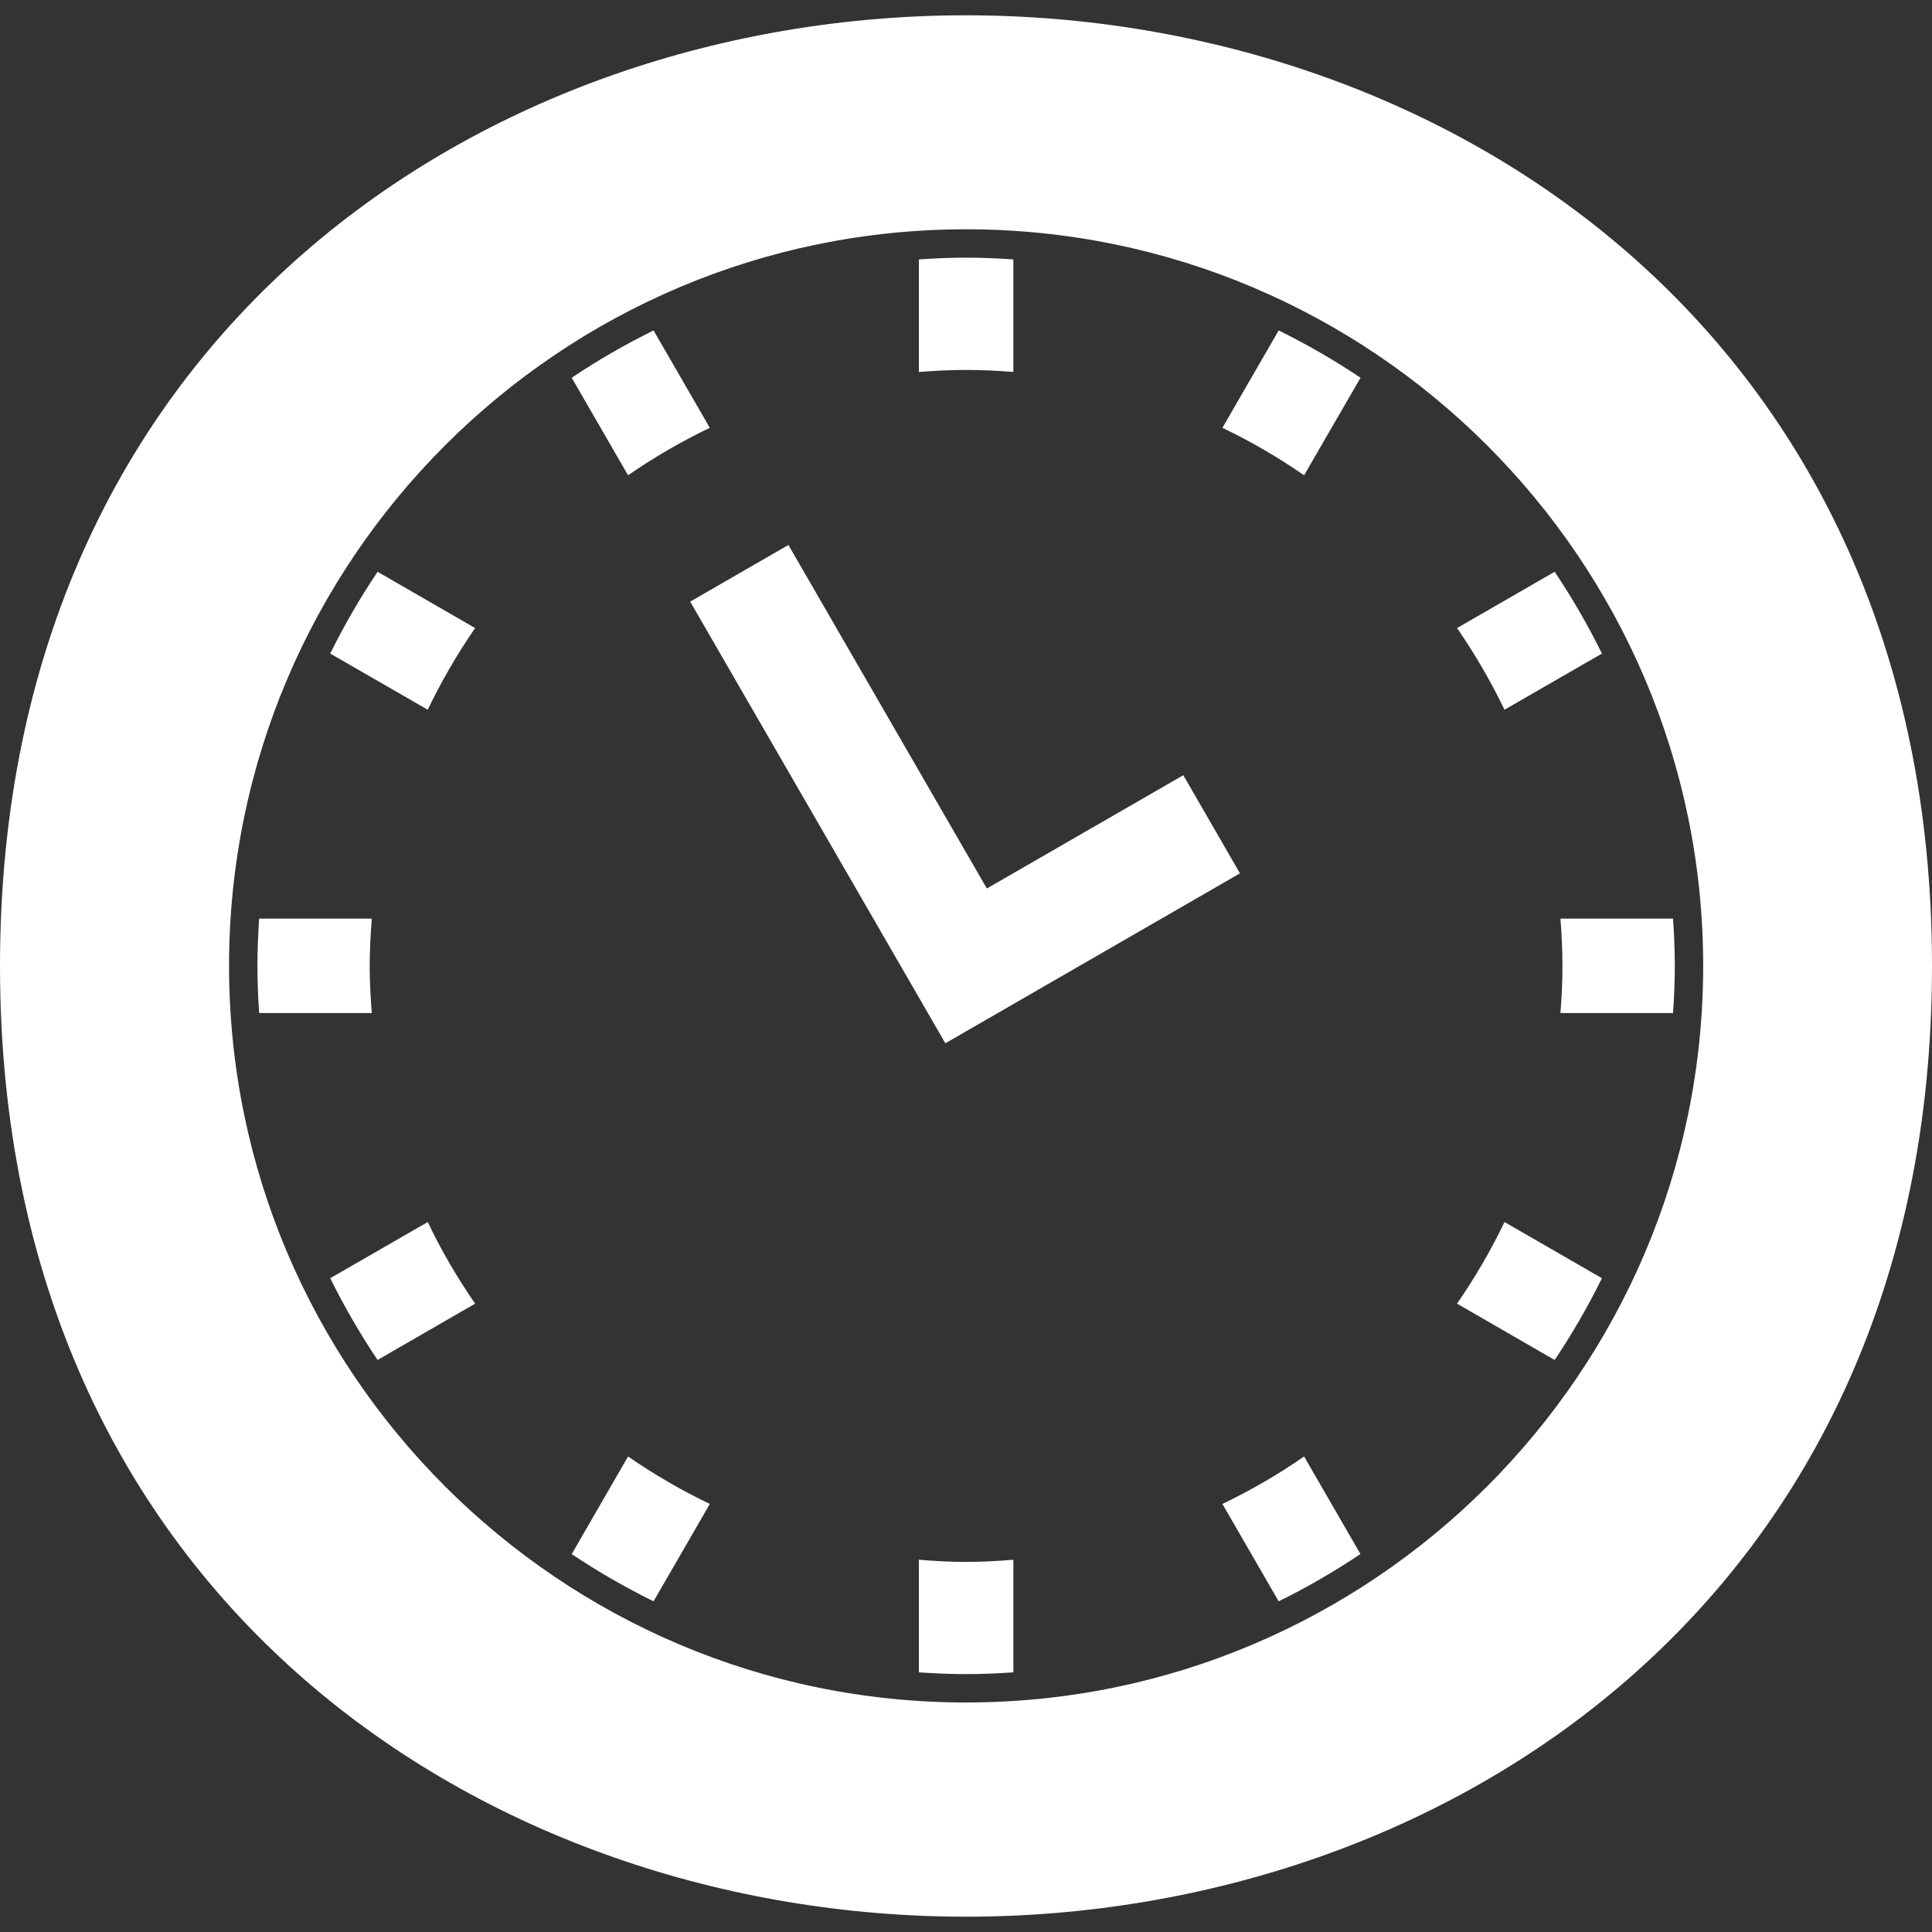 <?xml version="1.0" standalone="no"?>
<!-- Generator: Adobe Fireworks 10, Export SVG Extension by Aaron Beall (http://fireworks.abeall.com) . Version: 0.6.1  -->
<!DOCTYPE svg PUBLIC "-//W3C//DTD SVG 1.1//EN" "http://www.w3.org/Graphics/SVG/1.1/DTD/svg11.dtd">
<svg id="Icons.fw-local-time" viewBox="0 0 25 25" style="background-color:#ffffff00" version="1.1"
	xmlns="http://www.w3.org/2000/svg" xmlns:xlink="http://www.w3.org/1999/xlink" xml:space="preserve"
	x="0px" y="0px" width="25px" height="25px"
>
	<rect x="0" y="0" width="25" height="25" fill="#333333" stroke="none"/>
	<g id="local-time">
		<path id="base16" d="M 12.5 0.198 C 6.329 0.198 0 4.29 0 12.5 C 0 20.71 6.329 24.802 12.5 24.802 C 18.671 24.802 25 20.71 25 12.5 C 25 4.29 18.671 0.198 12.5 0.198 ZM 12.501 2.967 C 17.76 2.967 22.039 7.243 22.039 12.498 C 22.039 17.754 17.76 22.03 12.501 22.03 C 7.242 22.03 2.964 17.754 2.964 12.498 C 2.964 7.243 7.242 2.967 12.501 2.967 ZM 21.649 13.109 C 21.663 12.908 21.672 12.704 21.672 12.498 C 21.672 12.293 21.663 12.09 21.649 11.887 L 20.192 11.887 C 20.208 12.089 20.218 12.293 20.218 12.498 C 20.218 12.705 20.208 12.908 20.192 13.109 L 21.649 13.109 ZM 18.854 8.127 C 19.085 8.462 19.291 8.815 19.468 9.184 L 20.729 8.457 C 20.548 8.09 20.344 7.736 20.117 7.399 L 18.854 8.127 ZM 15.818 5.536 C 16.188 5.713 16.541 5.919 16.875 6.15 L 17.605 4.888 C 17.267 4.661 16.913 4.457 16.546 4.276 L 15.818 5.536 ZM 12.233 13.5 L 16.045 11.301 L 15.312 10.031 L 12.77 11.497 L 10.202 7.052 L 8.931 7.785 L 12.233 13.5 ZM 11.89 4.814 C 12.092 4.797 12.295 4.787 12.501 4.787 C 12.707 4.787 12.911 4.797 13.113 4.813 L 13.113 3.357 C 12.91 3.343 12.707 3.334 12.501 3.334 C 12.296 3.334 12.092 3.343 11.89 3.357 L 11.89 4.814 ZM 7.398 4.888 L 8.127 6.15 C 8.462 5.919 8.815 5.713 9.185 5.536 L 8.457 4.276 C 8.09 4.457 7.736 4.661 7.398 4.888 ZM 9.185 19.461 C 8.815 19.284 8.462 19.078 8.127 18.847 L 7.398 20.11 C 7.736 20.336 8.09 20.54 8.457 20.721 L 9.185 19.461 ZM 4.273 8.457 L 5.535 9.184 C 5.711 8.815 5.918 8.462 6.148 8.127 L 4.886 7.399 C 4.659 7.736 4.455 8.09 4.273 8.457 ZM 4.784 12.498 C 4.784 12.293 4.795 12.089 4.811 11.887 L 3.353 11.887 C 3.34 12.09 3.331 12.293 3.331 12.498 C 3.331 12.704 3.34 12.908 3.353 13.109 L 4.811 13.109 C 4.795 12.908 4.784 12.705 4.784 12.498 ZM 6.148 16.869 C 5.917 16.535 5.711 16.182 5.535 15.813 L 4.273 16.54 C 4.455 16.907 4.659 17.26 4.886 17.598 L 6.148 16.869 ZM 13.113 20.183 C 12.911 20.2 12.707 20.211 12.501 20.211 C 12.295 20.211 12.092 20.2 11.89 20.183 L 11.89 21.64 C 12.092 21.654 12.296 21.663 12.501 21.663 C 12.707 21.663 12.91 21.654 13.113 21.64 L 13.113 20.183 ZM 17.604 20.109 L 16.875 18.847 C 16.541 19.078 16.188 19.284 15.818 19.461 L 16.546 20.721 C 16.913 20.54 17.267 20.336 17.604 20.109 ZM 20.729 16.54 L 19.468 15.813 C 19.291 16.182 19.085 16.535 18.854 16.869 L 20.117 17.598 C 20.344 17.26 20.548 16.907 20.729 16.54 Z" fill="#ffffff"/>
	</g>
</svg>